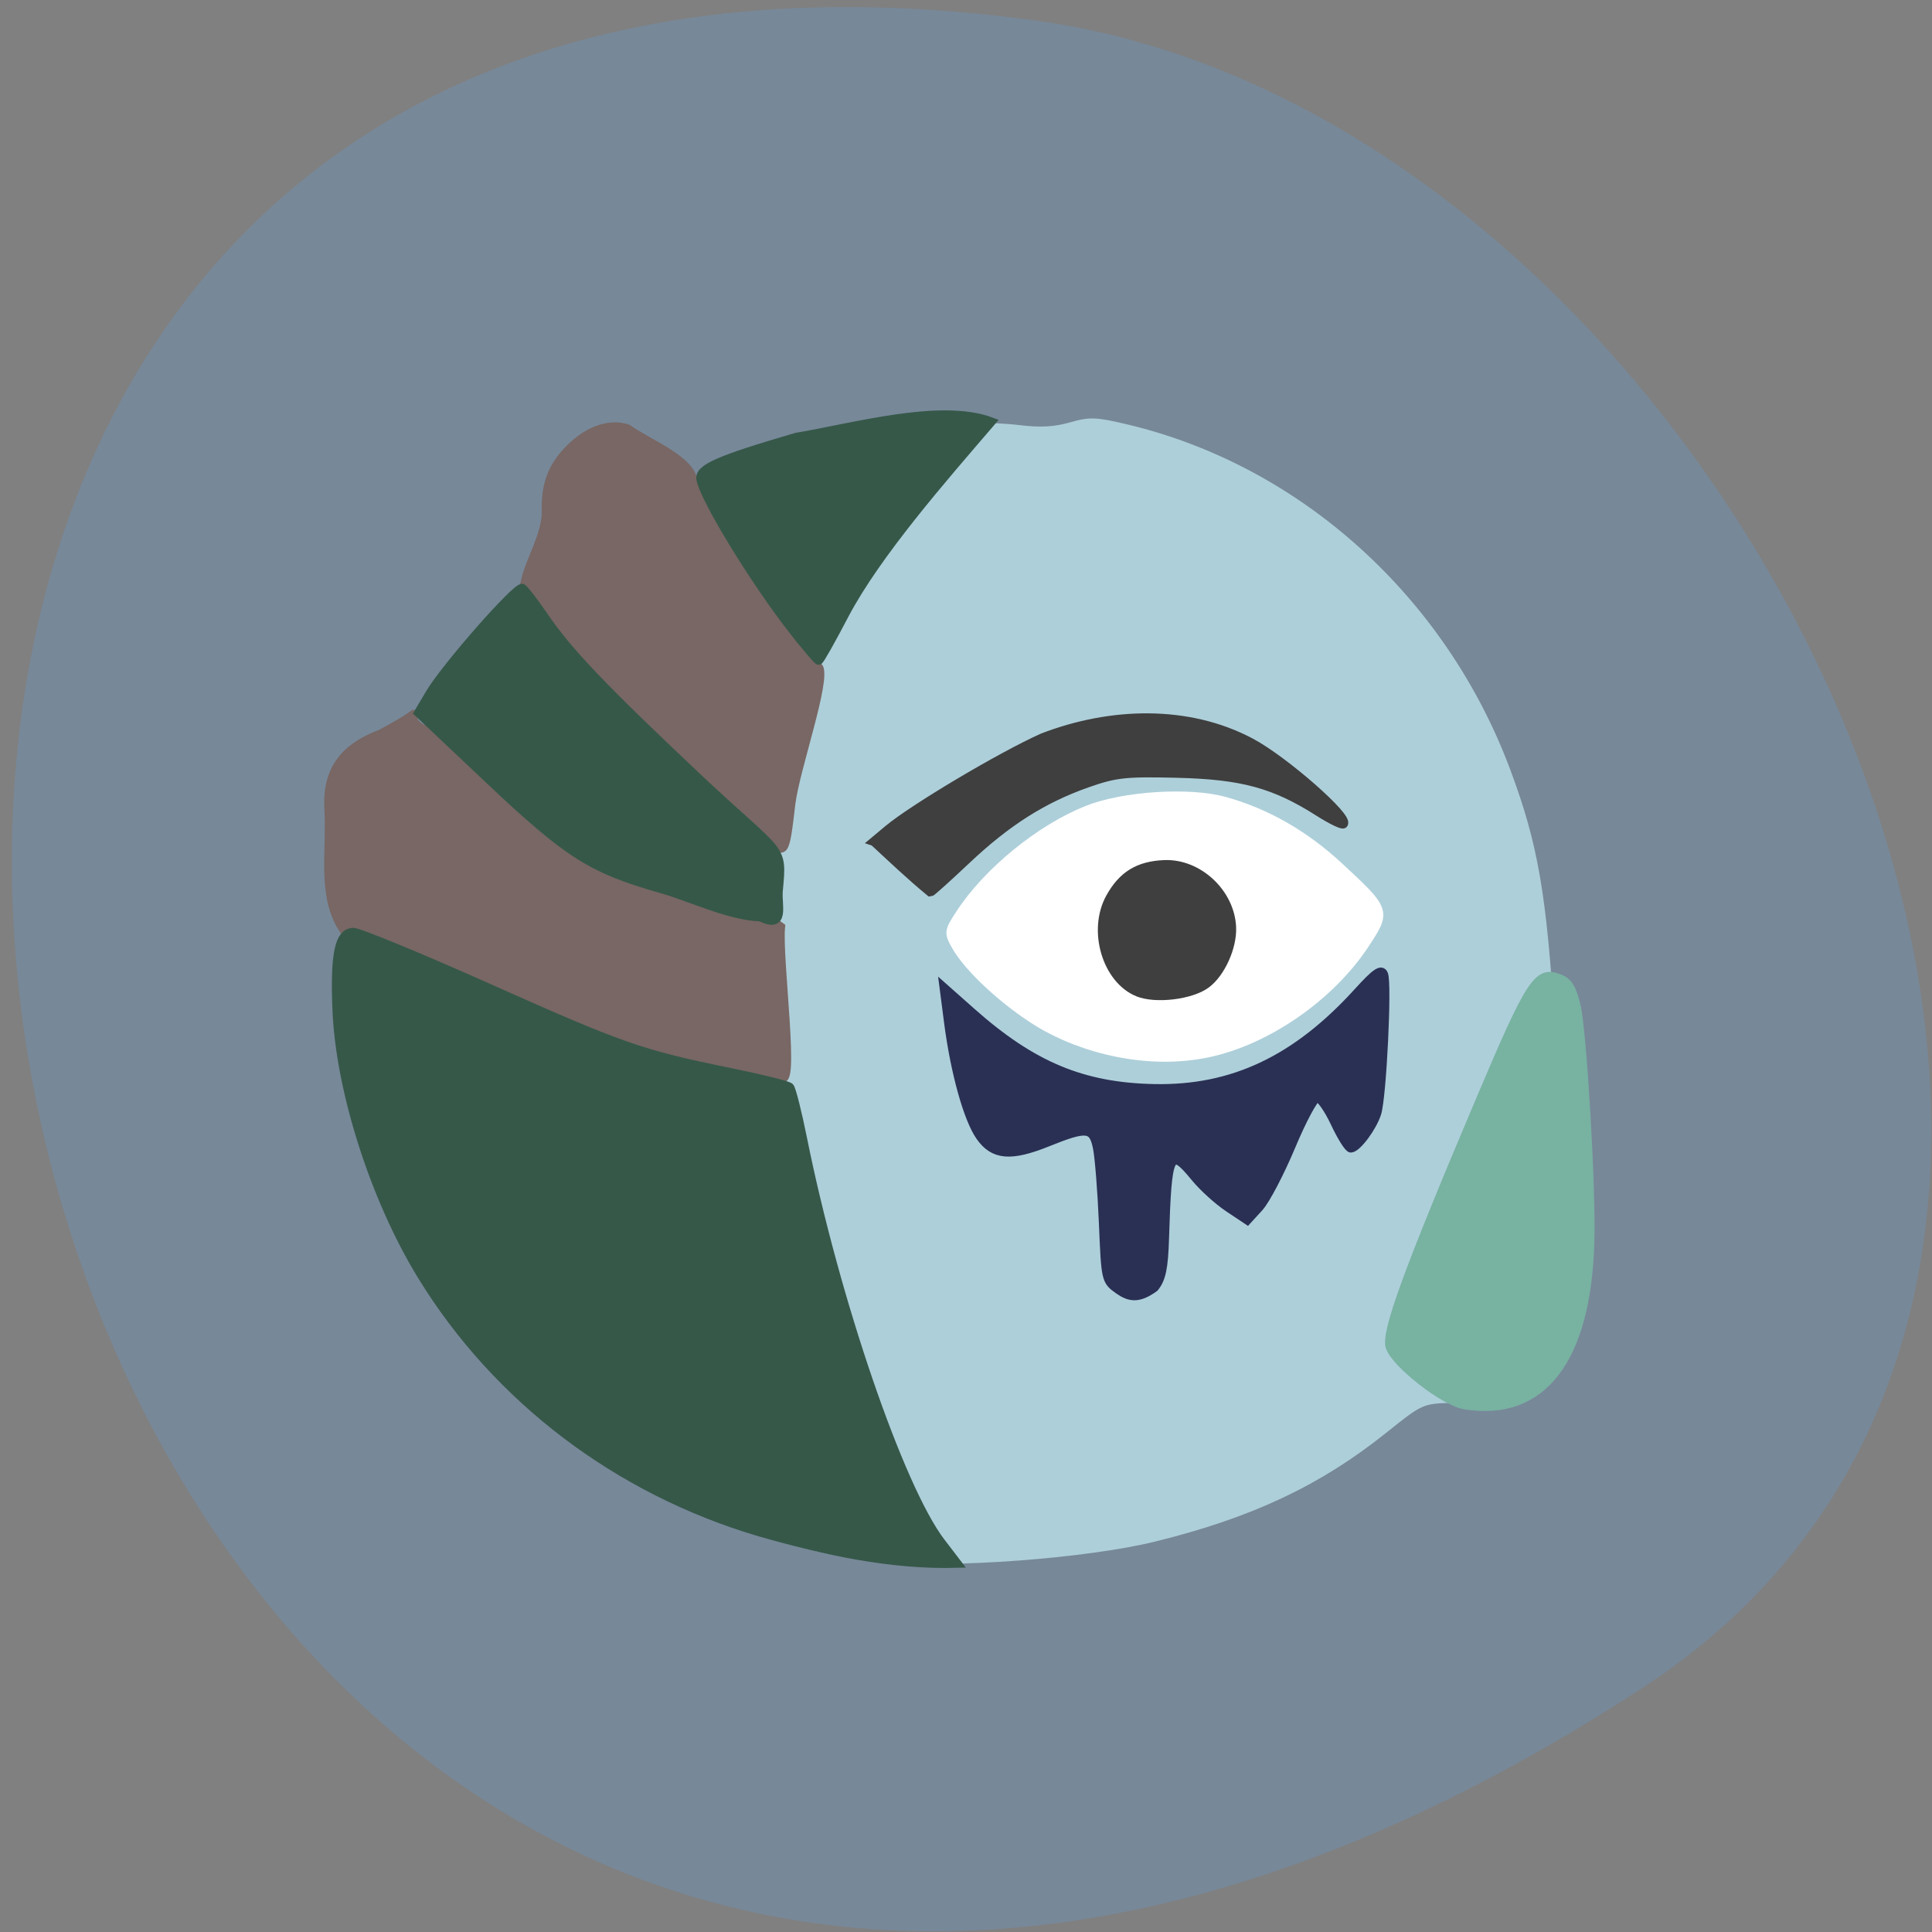 <svg xmlns="http://www.w3.org/2000/svg" viewBox="0 0 256 256"><rect x="0" y="0" width="256" height="256" fill="#808080" stroke="none"/><path d="m 217.63 223.66 c -223.9 145.94 -310.54 -252.67 -80.21 -220.91 93.94 12.948 165.86 165.09 80.21 220.91 z" fill="#789" color="#000"/><g transform="matrix(0.932 -0.039 0.039 0.952 2.096 12.827)"><path d="m 114.45 208.61 c -16.506 -2.247 -32.11 -9.888 -44.93 -22 -13.09 -12.365 -21.01 -27 -23.24 -42.895 0.928 -50.48 36.11 -79.62 57.38 -89.72 c 10.185 -2.875 27.381 -4.04 37.06 -2.516 2.847 0.449 4.8 0.415 7.06 -0.124 2.765 -0.658 3.716 -0.582 8.177 0.658 24.265 6.745 44.08 25.772 52.23 50.15 3.531 10.563 4.47 17.609 4.83 36.25 -1.633 16.17 1.685 48.784 -16.717 51.41 -4.217 -0.06 -4.262 -0.043 -9.579 3.781 -9.656 6.943 -19.593 11.03 -33.439 13.769 -9.825 1.94 -29.15 2.556 -38.839 1.238 z" fill="#adcfda"/><path d="m 198 190.17 c -2.849 -0.583 -9.465 -6.06 -10.222 -8.469 -0.62 -1.967 2.944 -10.432 14.223 -33.779 7.85 -16.248 8.921 -17.724 11.929 -16.435 1.237 0.53 1.737 1.383 2.245 3.823 0.729 3.506 1.126 25.373 0.597 32.911 -1.15 16.377 -7.829 24.19 -18.772 21.948 z" fill="#78b2a1" stroke="#78b2a1" stroke-width="1.24"/><path d="m 149.56 172.14 c -1.744 -1.34 -1.753 -1.389 -1.76 -9.336 -0.004 -4.394 -0.185 -9.1 -0.402 -10.451 -0.476 -2.963 -1.341 -3.098 -7.07 -1.104 -5.289 1.839 -7.714 1.528 -9.507 -1.223 -1.636 -2.509 -3.2 -9.04 -3.824 -15.966 l -0.437 -4.853 l 3.772 3.559 c 8.283 7.816 15.315 11.04 25.45 11.659 11.151 0.683 20.351 -3.125 29.507 -12.213 2.599 -2.58 3.452 -3.11 3.744 -2.326 0.498 1.336 -0.942 16.987 -1.769 19.237 -0.708 1.925 -3.01 4.706 -3.893 4.706 -0.309 0 -1.259 -1.625 -2.112 -3.611 -0.853 -1.986 -1.925 -3.611 -2.381 -3.611 -0.457 0 -2.246 2.963 -3.976 6.584 -1.73 3.621 -3.933 7.361 -4.896 8.311 l -1.751 1.727 l -2.604 -1.858 c -1.432 -1.022 -3.473 -2.989 -4.536 -4.371 -3.434 -4.465 -3.817 -3.787 -4.708 8.321 -0.3 4.079 -0.687 5.583 -1.733 6.73 -2.349 1.53 -3.601 1.222 -5.109 0.089 z" fill="#2a3054" stroke="#2a3054" stroke-width="1.258"/><path d="m 139.7 134.51 c -4.729 -3.144 -9.601 -7.959 -11.22 -11.09 -0.968 -1.873 -0.939 -2.036 0.788 -4.405 4.154 -5.7 11.834 -11.331 18.649 -13.675 5.213 -1.793 14.574 -1.999 19.552 -0.43 5.818 1.834 11.146 5.107 15.838 9.73 6.525 6.431 6.534 6.459 3.214 10.969 -5.186 7.04 -14.362 12.747 -22.784 14.157 -8.614 1.446 -17.873 -1.212 -24.04 -5.258 z" fill="#fff" stroke="#fff" stroke-width="1.24"/><g fill="#3f3f3f" stroke="#3f3f3f"><path d="m 154.05 130.9 c -4.365 -1.973 -6.111 -8.827 -3.372 -13.235 1.874 -3.02 4.202 -4.285 7.86 -4.285 4.821 0 9.185 4.325 9.185 9.103 0 2.726 -1.811 6.257 -3.936 7.672 -2.203 1.468 -7.278 1.856 -9.736 0.745 z" stroke-width="1.292"/><path d="m 117.47 108.46 l 2.09 -1.569 c 3.71 -2.785 16.46 -9.518 22.442 -11.851 9.851 -3.266 20.839 -3.099 29.518 1.876 4.633 2.655 13.619 11.04 12.678 11.826 -0.19 0.159 -1.739 -0.661 -3.441 -1.822 -6.106 -4.164 -10.628 -5.573 -19.814 -6.174 -7.373 -0.482 -8.805 -0.389 -12.904 0.84 -6.354 1.905 -11.623 4.889 -17.577 9.952 -2.78 2.364 -5.159 4.291 -5.287 4.282 -2.812 -2.467 -4.981 -4.684 -7.704 -7.36 z" stroke-width="1.265"/></g><g stroke-width="1.24" transform="translate(-4.464 7.02)"><g fill="#786764" stroke="#786764"><path d="m 106.57 99.74 c -1.228 -1.568 -5.676 -6.134 -9.885 -10.146 -10.33 -9.846 -17.668 -18.12 -20.08 -22.647 -1.099 -2.062 -2.288 -3.749 -2.642 -3.749 c 0.853 -2.986 3.266 -6.357 3.352 -9.51 0.059 -3.774 1.127 -6.226 3.742 -8.588 2.715 -2.453 5.837 -3.366 8.3 -2.428 2.635 2.01 8.296 4.473 8.922 7.216 0 3.541 14.674 27.11 16.772 26.934 1.243 1.618 -3.869 14.03 -4.679 18.903 -1.181 7.267 -1.222 7.31 -3.802 4.01 z"/><path d="m 107.21 133.42 c -0.526 -0.292 -3.683 -1.043 -7.02 -1.669 -11.05 -2.075 -18.907 -5.217 -38.19 -15.272 -11.744 -6.123 -15.183 -7.436 -16 -6.109 -2.809 -4.775 -1.155 -10.885 -1.265 -16.376 -0.132 -5.388 2.257 -8.554 7.818 -10.358 9.243 -4.339 1.325 -2.381 6.877 -0.008 1.081 0.448 3.491 2.707 5.357 5.02 4.353 5.398 9.955 10.78 14.212 13.653 10.01 6.674 20.364 3.32 29.2 10.464 -0.637 4.32 1.255 23.853 -0.993 20.655 z"/></g><g fill="#365849" stroke="#365849"><path d="m 101.6 196.69 c -19.83 -6.644 -36.39 -20.05 -46.36 -37.532 -6.233 -10.925 -10.526 -26.19 -10.526 -37.428 c 0 -7.772 0.756 -10.699 2.765 -10.699 0.751 0 9.261 3.844 18.911 8.542 18.61 9.06 21.249 10.09 33.772 13.12 4.364 1.058 8.137 2.141 8.384 2.407 0.247 0.266 0.938 3.497 1.536 7.18 3.673 22.622 11.739 49.19 17.28 56.921 l 2.172 3.03 c -9.448 -0.131 -18.808 -2.555 -27.932 -5.542 z"/><path d="m 91.58 106.8 c -9.846 -3.152 -13.1 -5.353 -23.785 -16.09 l -9.76 -9.807 l 1.714 -2.59 c 2.352 -3.555 13.05 -14.523 13.743 -14.09 0.31 0.192 1.601 1.98 2.868 3.973 3.245 5.103 7.803 10.195 20.8 23.24 11.745 11.785 11.813 9.826 10.922 16.343 -0.27 1.977 0.824 5.34 -2.698 3.488 -4.366 -0.31 -9.984 -3.236 -13.804 -4.459 z"/><path d="m 111.71 71.67 c -5.16 -7.03 -11.762 -18.633 -12.254 -21.541 c -0.254 -1.501 2.569 -2.586 13.815 -5.311 8.19 -0.996 20.67 -3.937 27.741 -1.01 -7.139 7.489 -16.976 17.586 -21.934 25.928 -2.01 3.42 -3.778 6.218 -3.934 6.218 -0.157 0 -1.702 -1.93 -3.434 -4.288 z"/></g></g></g></svg>